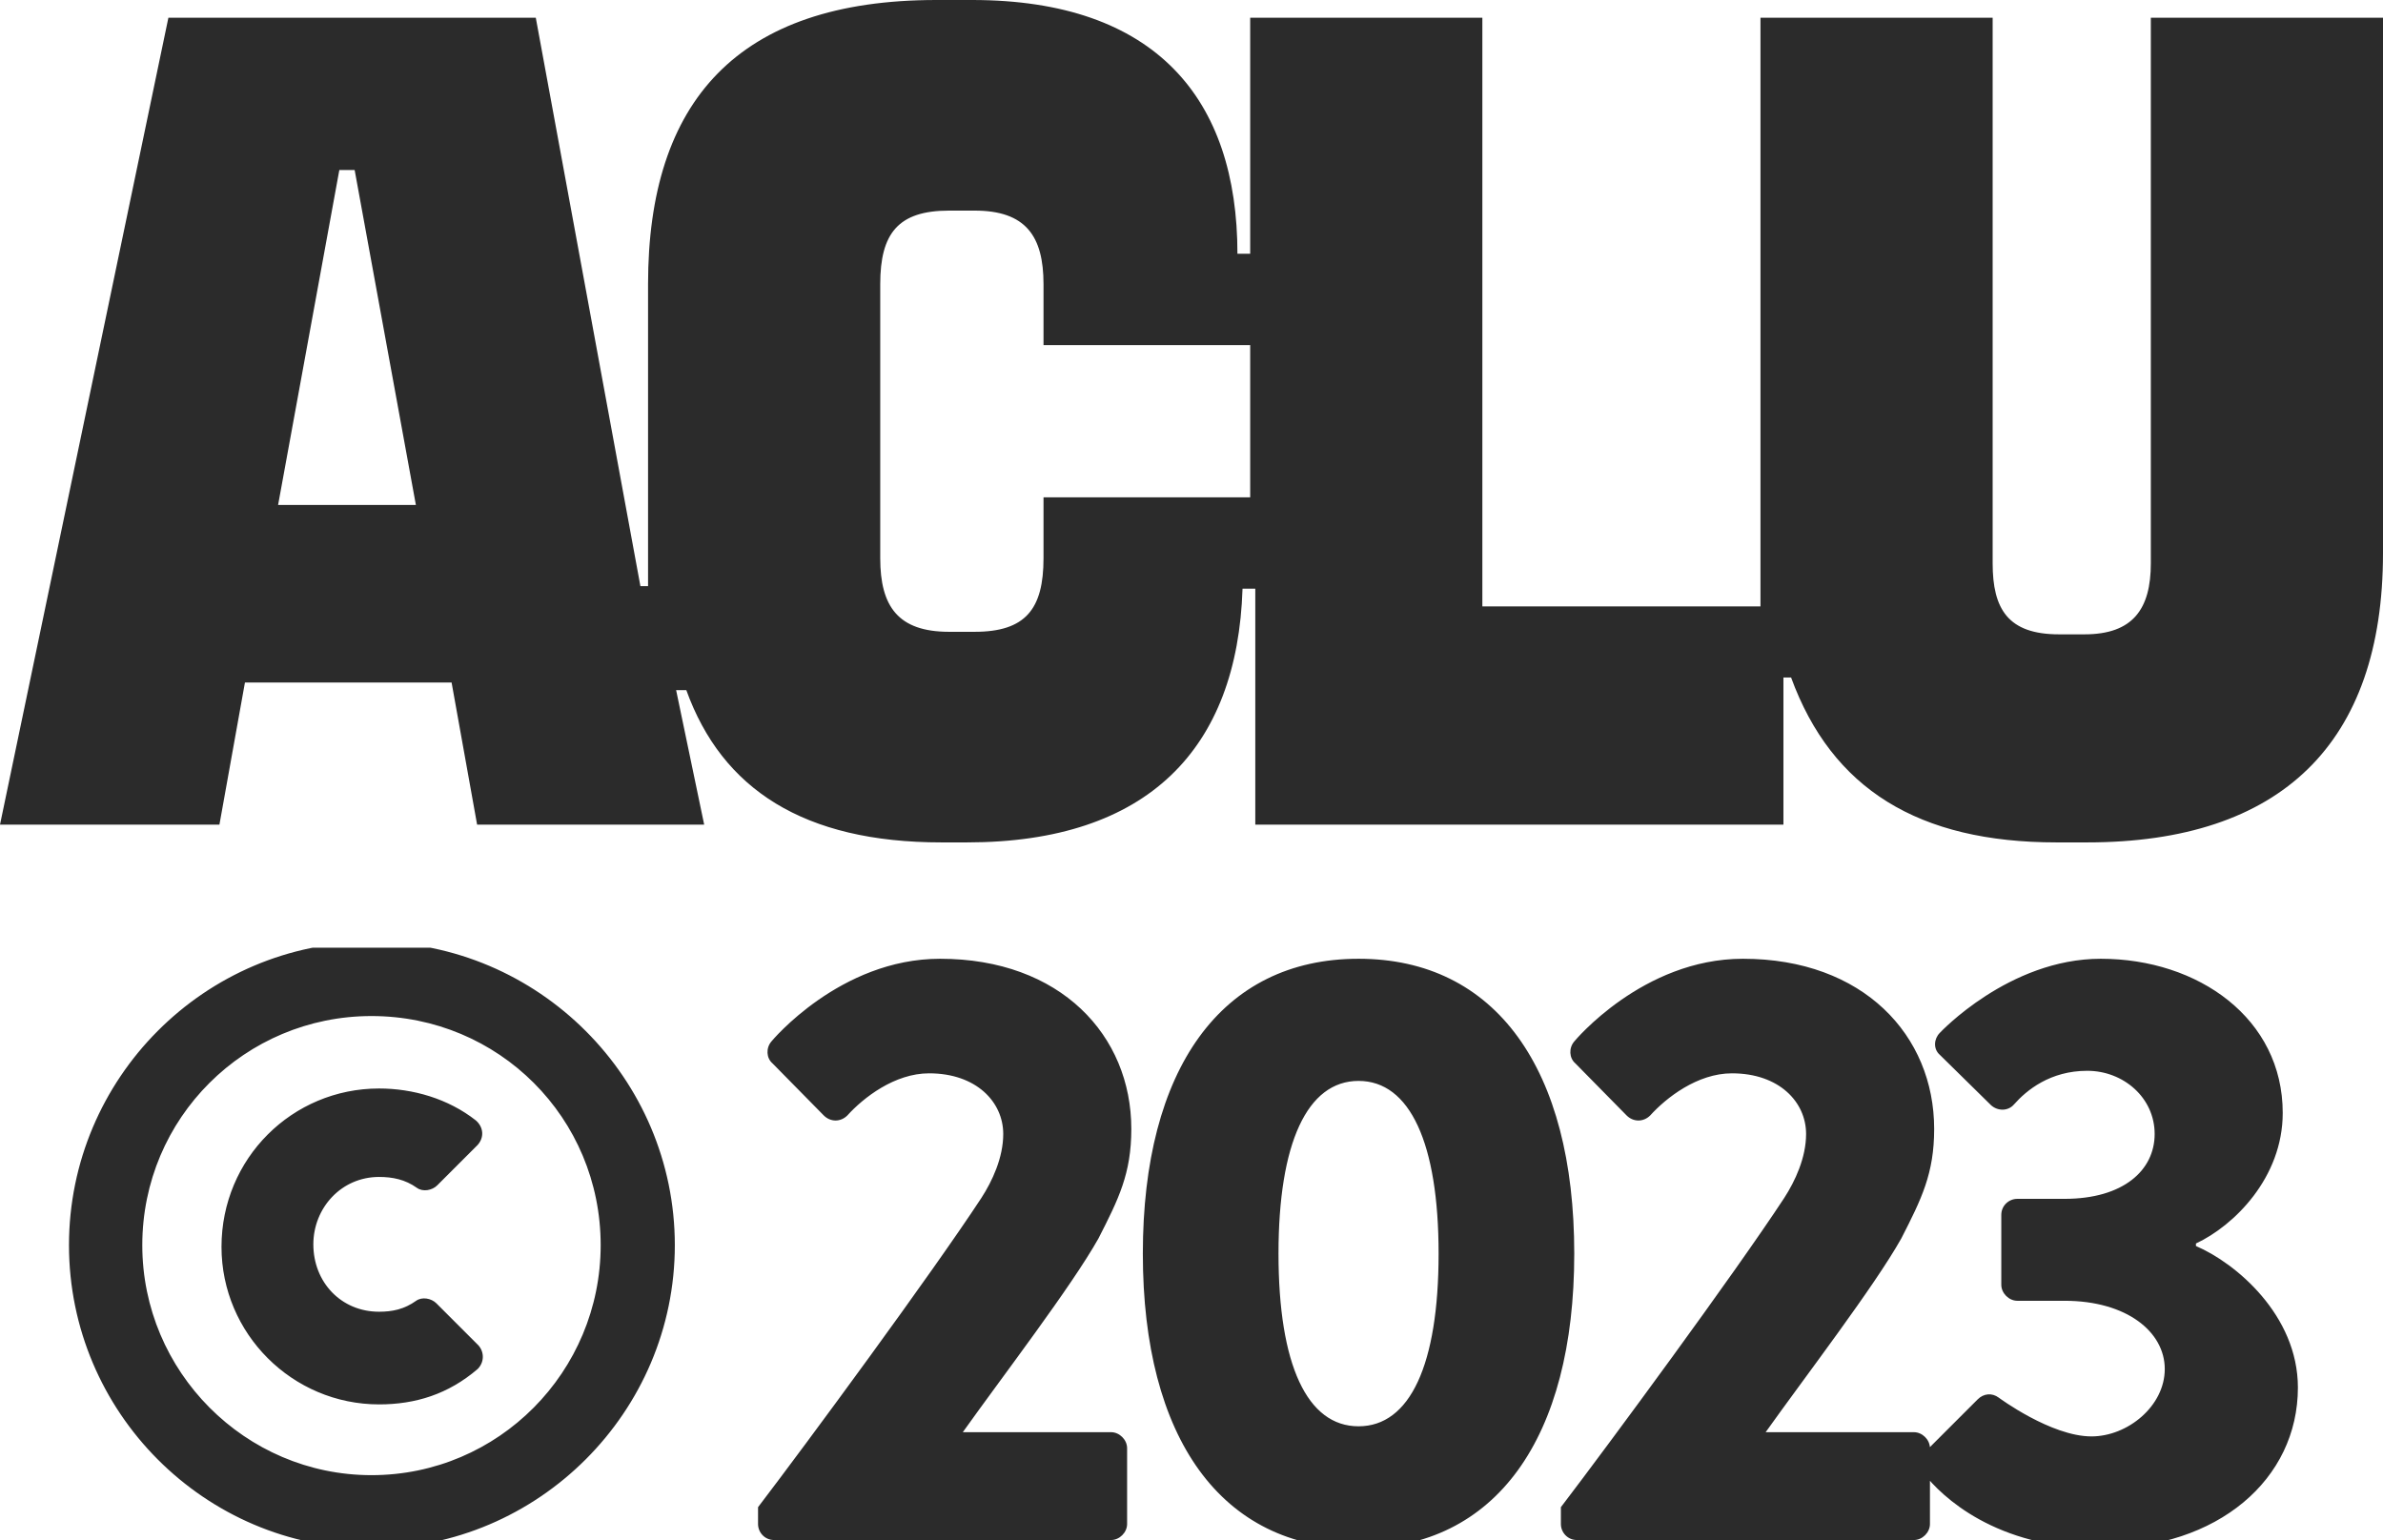 <svg width="181" height="117" viewBox="0 0 181 117" fill="none" xmlns="http://www.w3.org/2000/svg">
<g clip-path="url(#clip0_107_93)">
<path d="M79.26 37.783V42.41C79.26 46.265 77.904 48 74.028 48H72.09C68.214 48 66.858 46.072 66.858 42.41V21.59C66.858 17.735 68.214 16 72.09 16H74.028C77.904 16 79.26 17.928 79.26 21.59V26.217H94.958V37.783H79.26ZM21.123 38.361L25.774 12.916H26.937L31.588 38.361H21.123ZM0 62.651H16.666L18.604 51.855H34.301L36.239 62.651H53.486L51.355 52.434H52.13C54.843 59.952 61.044 64 71.509 64H73.447C87.206 64 93.989 56.867 94.376 44.723H95.345V62.651H135.46V51.47H136.041C139.142 59.952 145.731 64 156.195 64H158.52C173.249 64 181 56.482 181 42.024V1.349H163.366V42.795C163.366 46.265 162.009 48.193 158.327 48.193H156.39C152.513 48.193 151.351 46.265 151.351 42.795V1.349H133.716V46.072H112.592V1.349H94.958V19.277H93.989C93.989 7.518 87.787 0 73.834 0H71.121C56.006 0 49.223 7.711 49.223 21.59V42.217C49.223 42.988 49.223 43.759 49.223 44.53H48.642L40.696 1.349H12.79L0 62.651Z" fill="#2B2B2B"/>
<g clip-path="url(#clip1_107_93)">
<path d="M5.24 94.6C5.24 81.928 15.544 71.56 28.216 71.56C40.888 71.56 51.256 81.928 51.256 94.6C51.256 107.272 40.888 117.64 28.216 117.64C15.544 117.64 5.24 107.272 5.24 94.6ZM10.808 94.6C10.808 104.2 18.616 112.072 28.216 112.072C37.88 112.072 45.624 104.2 45.624 94.6C45.624 84.936 37.88 77.192 28.216 77.192C18.616 77.192 10.808 84.936 10.808 94.6ZM16.824 94.728C16.824 88.008 22.2 82.696 28.792 82.696C31.352 82.696 34.04 83.464 36.152 85.128C36.728 85.64 36.792 86.408 36.28 86.984L33.208 90.056C32.824 90.44 32.12 90.568 31.672 90.248C30.776 89.608 29.816 89.416 28.792 89.416C25.912 89.416 23.8 91.784 23.8 94.536C23.8 97.416 25.912 99.656 28.792 99.656C29.816 99.656 30.712 99.464 31.608 98.824C32.056 98.504 32.76 98.632 33.144 99.016L36.344 102.216C36.792 102.728 36.792 103.496 36.28 104.008C34.04 105.928 31.544 106.696 28.792 106.696C22.2 106.696 16.824 101.32 16.824 94.728ZM57.577 115.784V114.504C61.289 109.64 70.761 96.776 74.537 91.016C75.369 89.736 76.201 87.944 76.201 86.152C76.201 83.72 74.153 81.544 70.569 81.544C67.945 81.544 65.577 83.4 64.361 84.744C63.849 85.256 63.081 85.256 62.569 84.744L58.665 80.776C58.217 80.392 58.153 79.624 58.601 79.112C58.601 79.112 63.785 72.84 71.401 72.84C80.553 72.84 85.929 78.664 85.929 85.768C85.929 89.16 84.969 91.08 83.433 94.088C81.385 97.736 76.137 104.584 73.129 108.808H84.393C85.033 108.808 85.609 109.384 85.609 110.024V115.784C85.609 116.424 85.033 117 84.393 117H58.793C58.089 117 57.577 116.424 57.577 115.784ZM103.188 117.64C92.756 117.64 86.804 109.256 86.804 95.24C86.804 81.224 92.756 72.84 103.188 72.84C113.62 72.84 119.572 81.224 119.572 95.24C119.572 109.256 113.62 117.64 103.188 117.64ZM103.188 108.36C107.092 108.36 109.268 103.688 109.268 95.24C109.268 86.856 107.092 82.12 103.188 82.12C99.284 82.12 97.108 86.856 97.108 95.24C97.108 103.688 99.284 108.36 103.188 108.36ZM118.557 115.784V114.504C122.269 109.64 131.741 96.776 135.517 91.016C136.349 89.736 137.181 87.944 137.181 86.152C137.181 83.72 135.133 81.544 131.549 81.544C128.925 81.544 126.557 83.4 125.341 84.744C124.829 85.256 124.061 85.256 123.549 84.744L119.645 80.776C119.197 80.392 119.133 79.624 119.581 79.112C119.581 79.112 124.765 72.84 132.381 72.84C141.533 72.84 146.909 78.664 146.909 85.768C146.909 89.16 145.949 91.08 144.413 94.088C142.365 97.736 137.117 104.584 134.109 108.808H145.373C146.013 108.808 146.589 109.384 146.589 110.024V115.784C146.589 116.424 146.013 117 145.373 117H119.773C119.069 117 118.557 116.424 118.557 115.784ZM146.12 111.944C145.736 111.496 145.8 110.792 146.184 110.344L150.216 106.312C150.664 105.864 151.304 105.8 151.816 106.184C151.816 106.184 155.784 109.128 158.856 109.128C161.608 109.128 164.424 106.824 164.424 104.008C164.424 101.192 161.544 98.824 156.808 98.824H153.224C152.584 98.824 152.008 98.248 152.008 97.608V92.296C152.008 91.592 152.584 91.08 153.224 91.08H156.808C161.288 91.08 163.656 88.904 163.656 86.152C163.656 83.4 161.288 81.352 158.536 81.352C155.72 81.352 153.928 82.824 152.968 83.912C152.52 84.424 151.752 84.424 151.24 83.976L147.336 80.136C146.824 79.688 146.888 78.92 147.336 78.472C147.336 78.472 152.584 72.84 159.56 72.84C166.984 72.84 173.384 77.384 173.384 84.552C173.384 89.48 169.672 93.128 166.792 94.472V94.664C169.8 95.944 174.536 99.912 174.536 105.416C174.536 112.392 168.456 117.64 159.624 117.64C151.56 117.64 147.464 113.672 146.12 111.944Z" fill="#2B2B2B"/>
</g>
</g>
<defs>
<clipPath id="clip0_107_93">
<rect width="181" height="117" fill="white"/>
</clipPath>
<clipPath id="clip1_107_93">
<rect width="175" height="45" fill="white" transform="translate(3 72)"/>
</clipPath>
</defs>
</svg>

